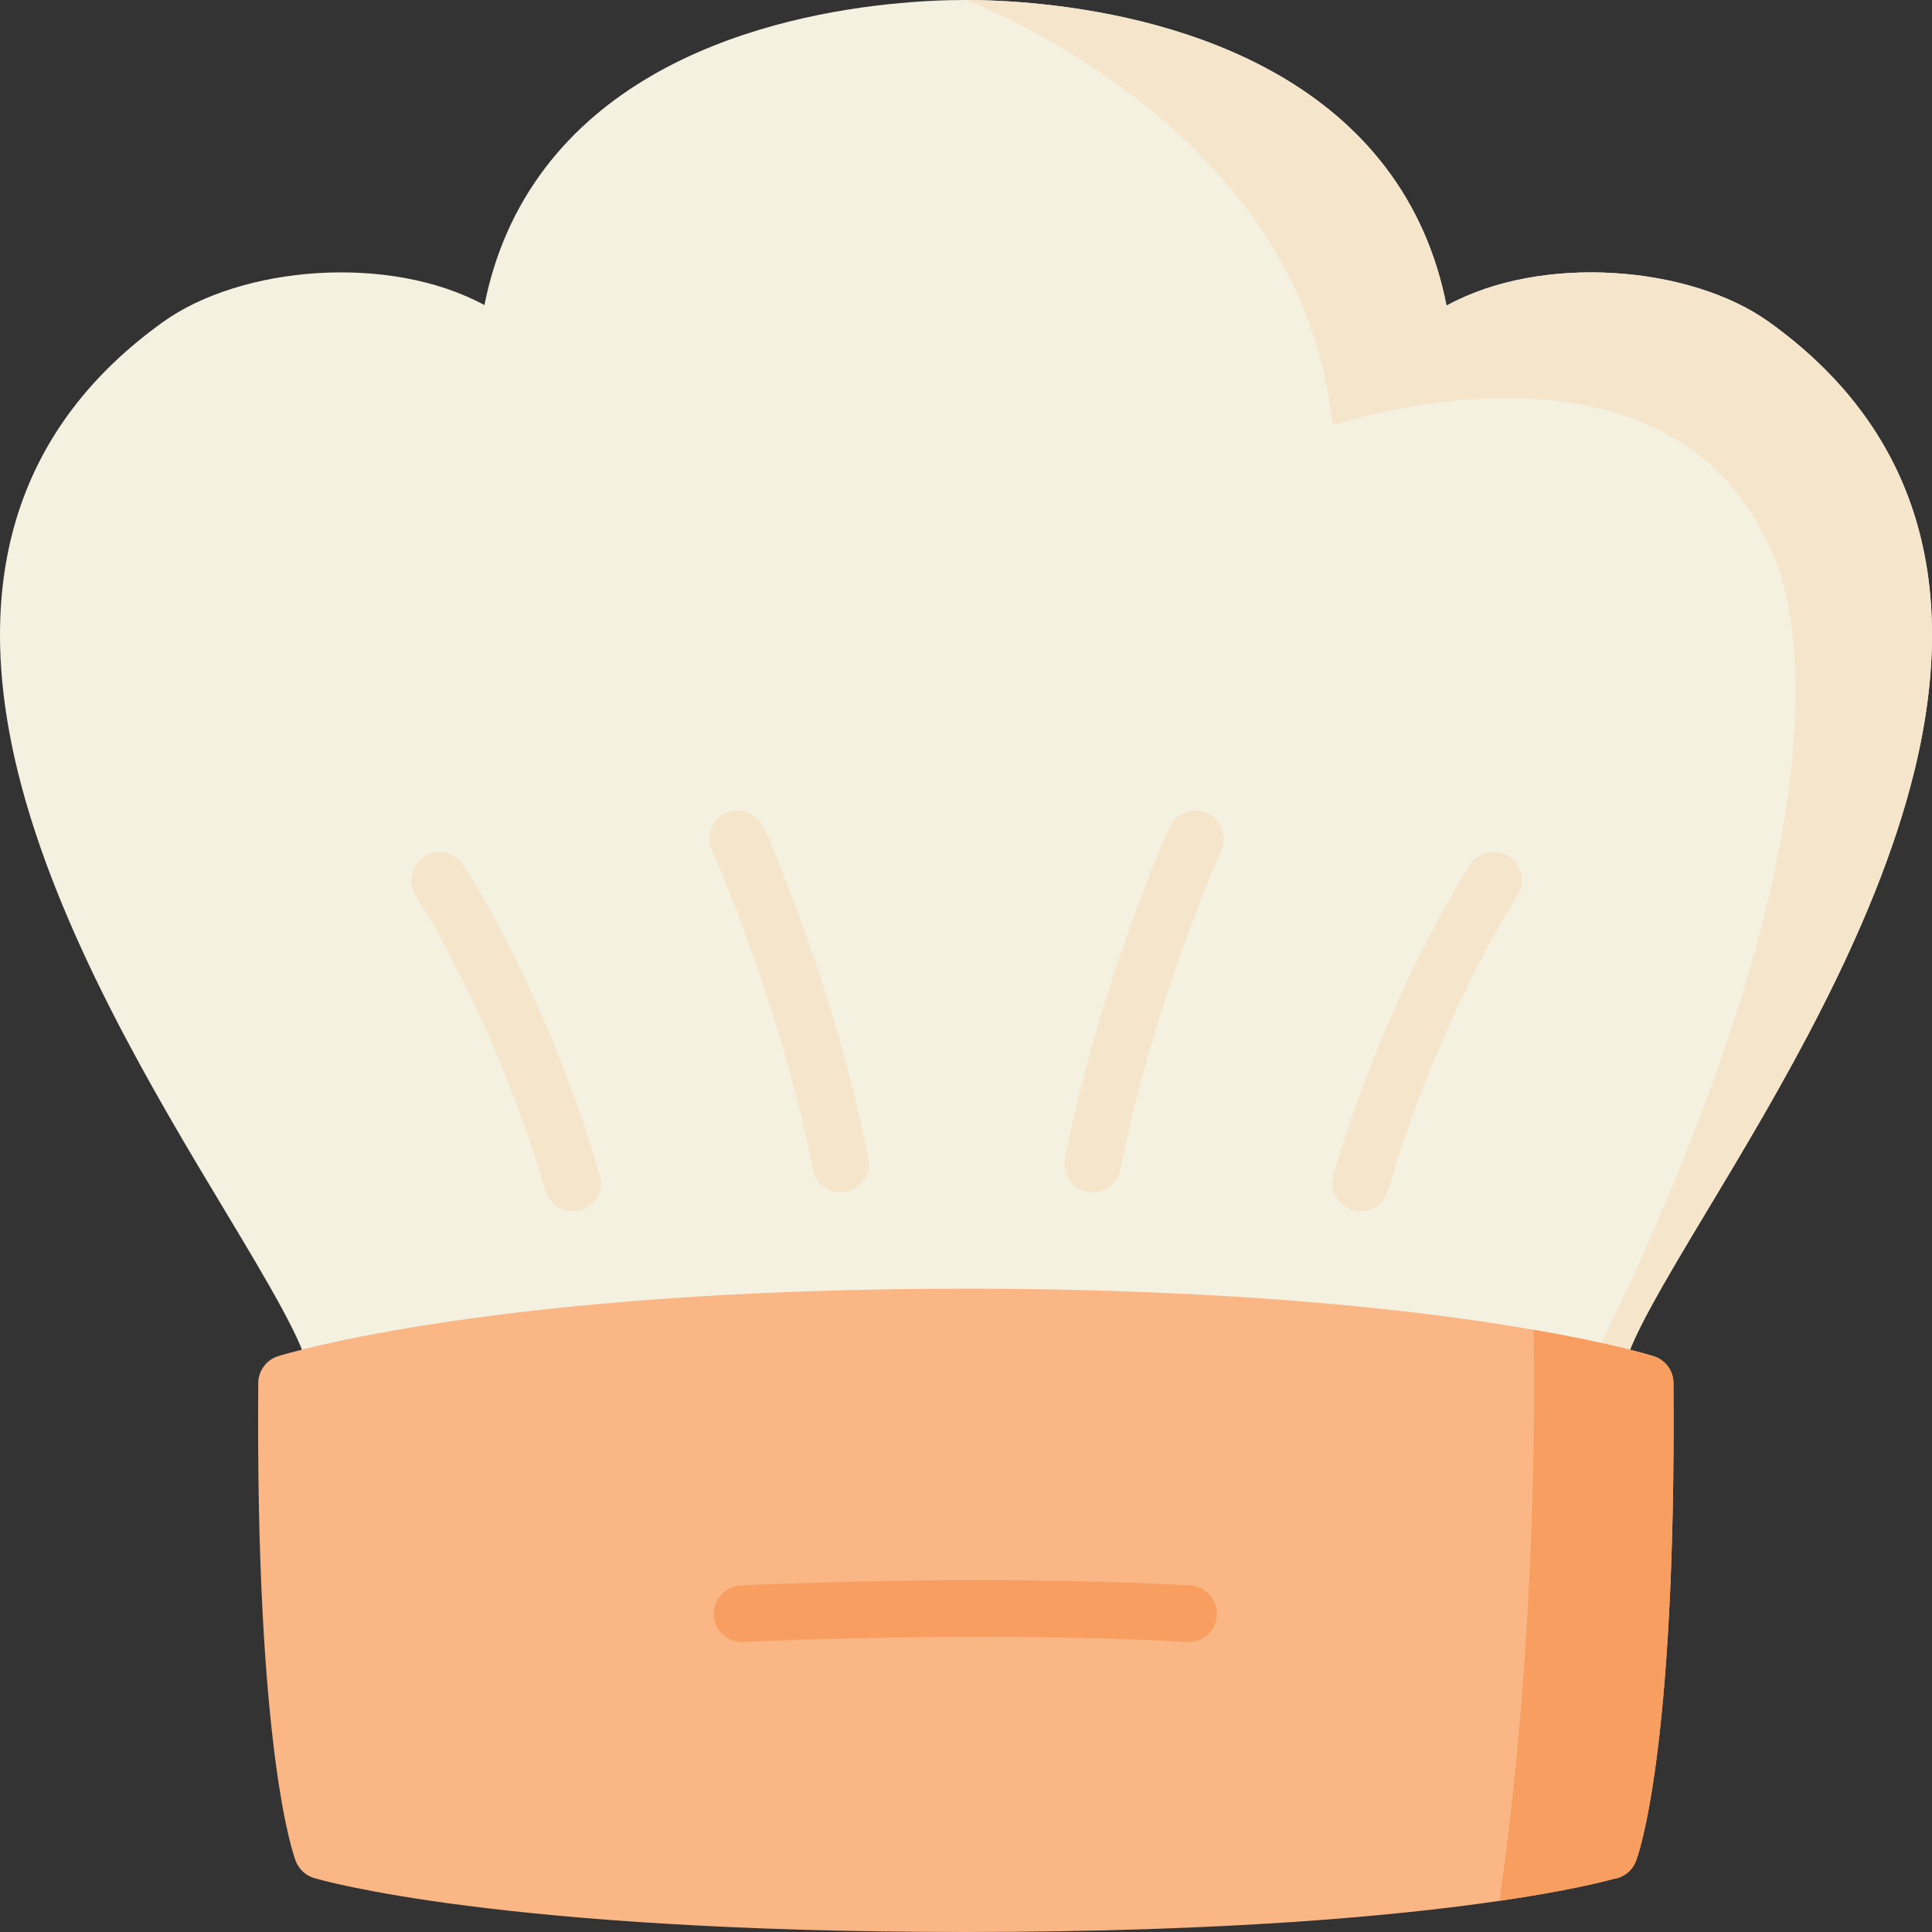 <svg id="Layer_1" enable-background="new 0 0 512 512" height="512" viewBox="0 0 512 512" width="512" xmlns="http://www.w3.org/2000/svg"><rect x="0" y="0" width="512" height="512" fill="#333333" stroke="none"/><g><path d="m507.278 204.52c-10.411 42.34-36.115 85.1-54.877 116.32-10.771 17.93-21.913 36.47-21.913 42.43 0 4.14-3.361 7.5-7.501 7.5h-333.971c-4.141 0-7.501-3.36-7.501-7.5 0-5.96-11.141-24.5-21.913-42.43-18.772-31.22-44.466-73.98-54.877-116.32-12.712-51.69.25-91.8 38.515-119.22 20.673-14.81 59.907-18.15 85.14-4.45 2.71-13.67 8.081-25.81 16.112-36.37 31.385-41.27 93.153-44.48 111.335-44.48 18.202 0 80.05 3.2 111.364 44.37 8.071 10.61 13.452 22.85 16.152 36.63 25.213-13.88 64.668-10.57 85.411 4.3 38.274 27.42 51.226 67.53 38.524 119.22z" fill="#f4f1e1"/><path d="m507.278 204.52c-10.411 42.34-36.115 85.1-54.877 116.32-10.771 17.93-21.913 36.47-21.913 42.43 0 4.14-3.361 7.5-7.501 7.5h-5.971c88.511-174.4 50.866-227.78 50.866-227.78-28.413-59.57-114.794-30.24-114.794-30.24-7.56-79.73-97.261-112.75-97.261-112.75 18.202 0 80.05 3.2 111.364 44.37 8.071 10.61 13.452 22.85 16.152 36.63 25.213-13.88 64.668-10.57 85.411 4.3 38.274 27.42 51.226 67.53 38.524 119.22z" fill="#f4e5cb"/><path d="m433.529 493.25c-1 2.55-3.3 4.33-5.971 4.69-2.85.79-12.372 3.2-30.204 5.81-26.683 3.91-71.999 8.25-141.527 8.25-123.585 0-170.671-13.73-172.611-14.31-2.2-.66-3.98-2.3-4.821-4.44-.44-1.11-10.741-28.4-9.951-126.75.03-3.26 2.15-6.12 5.261-7.1 2.33-.73 58.507-17.88 182.133-17.88 72.299 0 121.615 5.87 150.569 10.88 20.543 3.56 30.834 6.7 31.814 7 3.11.97 5.241 3.84 5.261 7.1.789 98.35-9.513 125.64-9.953 126.75z" fill="#fab684"/><g fill="#f4e5cb"><path d="m399.945 227.027c-3.459-2.275-8.111-1.314-10.389 2.146-.887 1.351-21.903 33.625-36.163 82.197-1.167 3.975 1.11 8.142 5.085 9.309.705.207 1.416.306 2.115.306 3.244 0 6.234-2.12 7.194-5.39 13.593-46.303 34.102-77.872 34.307-78.186 2.273-3.46 1.311-8.107-2.149-10.382z"/><path d="m319.879 215.457c-3.779-1.703-8.217-.021-9.919 3.755-.761 1.687-18.726 41.831-27.753 87.827-.798 4.064 1.851 8.006 5.916 8.804.487.096.974.142 1.452.142 3.513 0 6.65-2.479 7.352-6.057 8.684-44.239 26.531-84.155 26.709-84.553 1.701-3.776.019-8.217-3.757-9.918z"/><path d="m122.776 229.174c-2.274-3.459-6.921-4.419-10.383-2.147s-4.426 6.921-2.155 10.384c.206.313 20.714 31.883 34.307 78.186.96 3.27 3.95 5.39 7.194 5.39.699 0 1.411-.099 2.116-.306 3.975-1.167 6.251-5.334 5.085-9.309-14.26-48.573-35.276-80.848-36.164-82.198z"/><path d="m202.373 219.212c-1.703-3.776-6.145-5.458-9.921-3.755-3.777 1.702-5.458 6.143-3.756 9.919.179.397 18.011 40.237 26.709 84.552.702 3.577 3.839 6.057 7.352 6.057.479 0 .965-.046 1.453-.142 4.065-.798 6.714-4.739 5.916-8.804-9.028-45.996-26.993-86.141-27.753-87.827z"/></g><g fill="#f79e60"><path d="m315.406 420.164c-55.769-3.116-118.499-.034-119.126-.002-4.137.208-7.323 3.729-7.115 7.866.209 4.138 3.747 7.352 7.868 7.114.619-.03 62.551-3.076 117.535-.002.143.008.284.012.426.012 3.951 0 7.259-3.088 7.482-7.081.232-4.135-2.934-7.675-7.07-7.907z"/><path d="m433.529 493.25c-1 2.55-3.3 4.33-5.971 4.69-2.85.79-12.372 3.2-30.204 5.81 11.12-76.787 9.051-151.35 9.051-151.35 20.543 3.56 30.834 6.7 31.814 7 3.11.97 5.241 3.84 5.261 7.1.791 98.35-9.511 125.64-9.951 126.75z"/></g></g></svg>